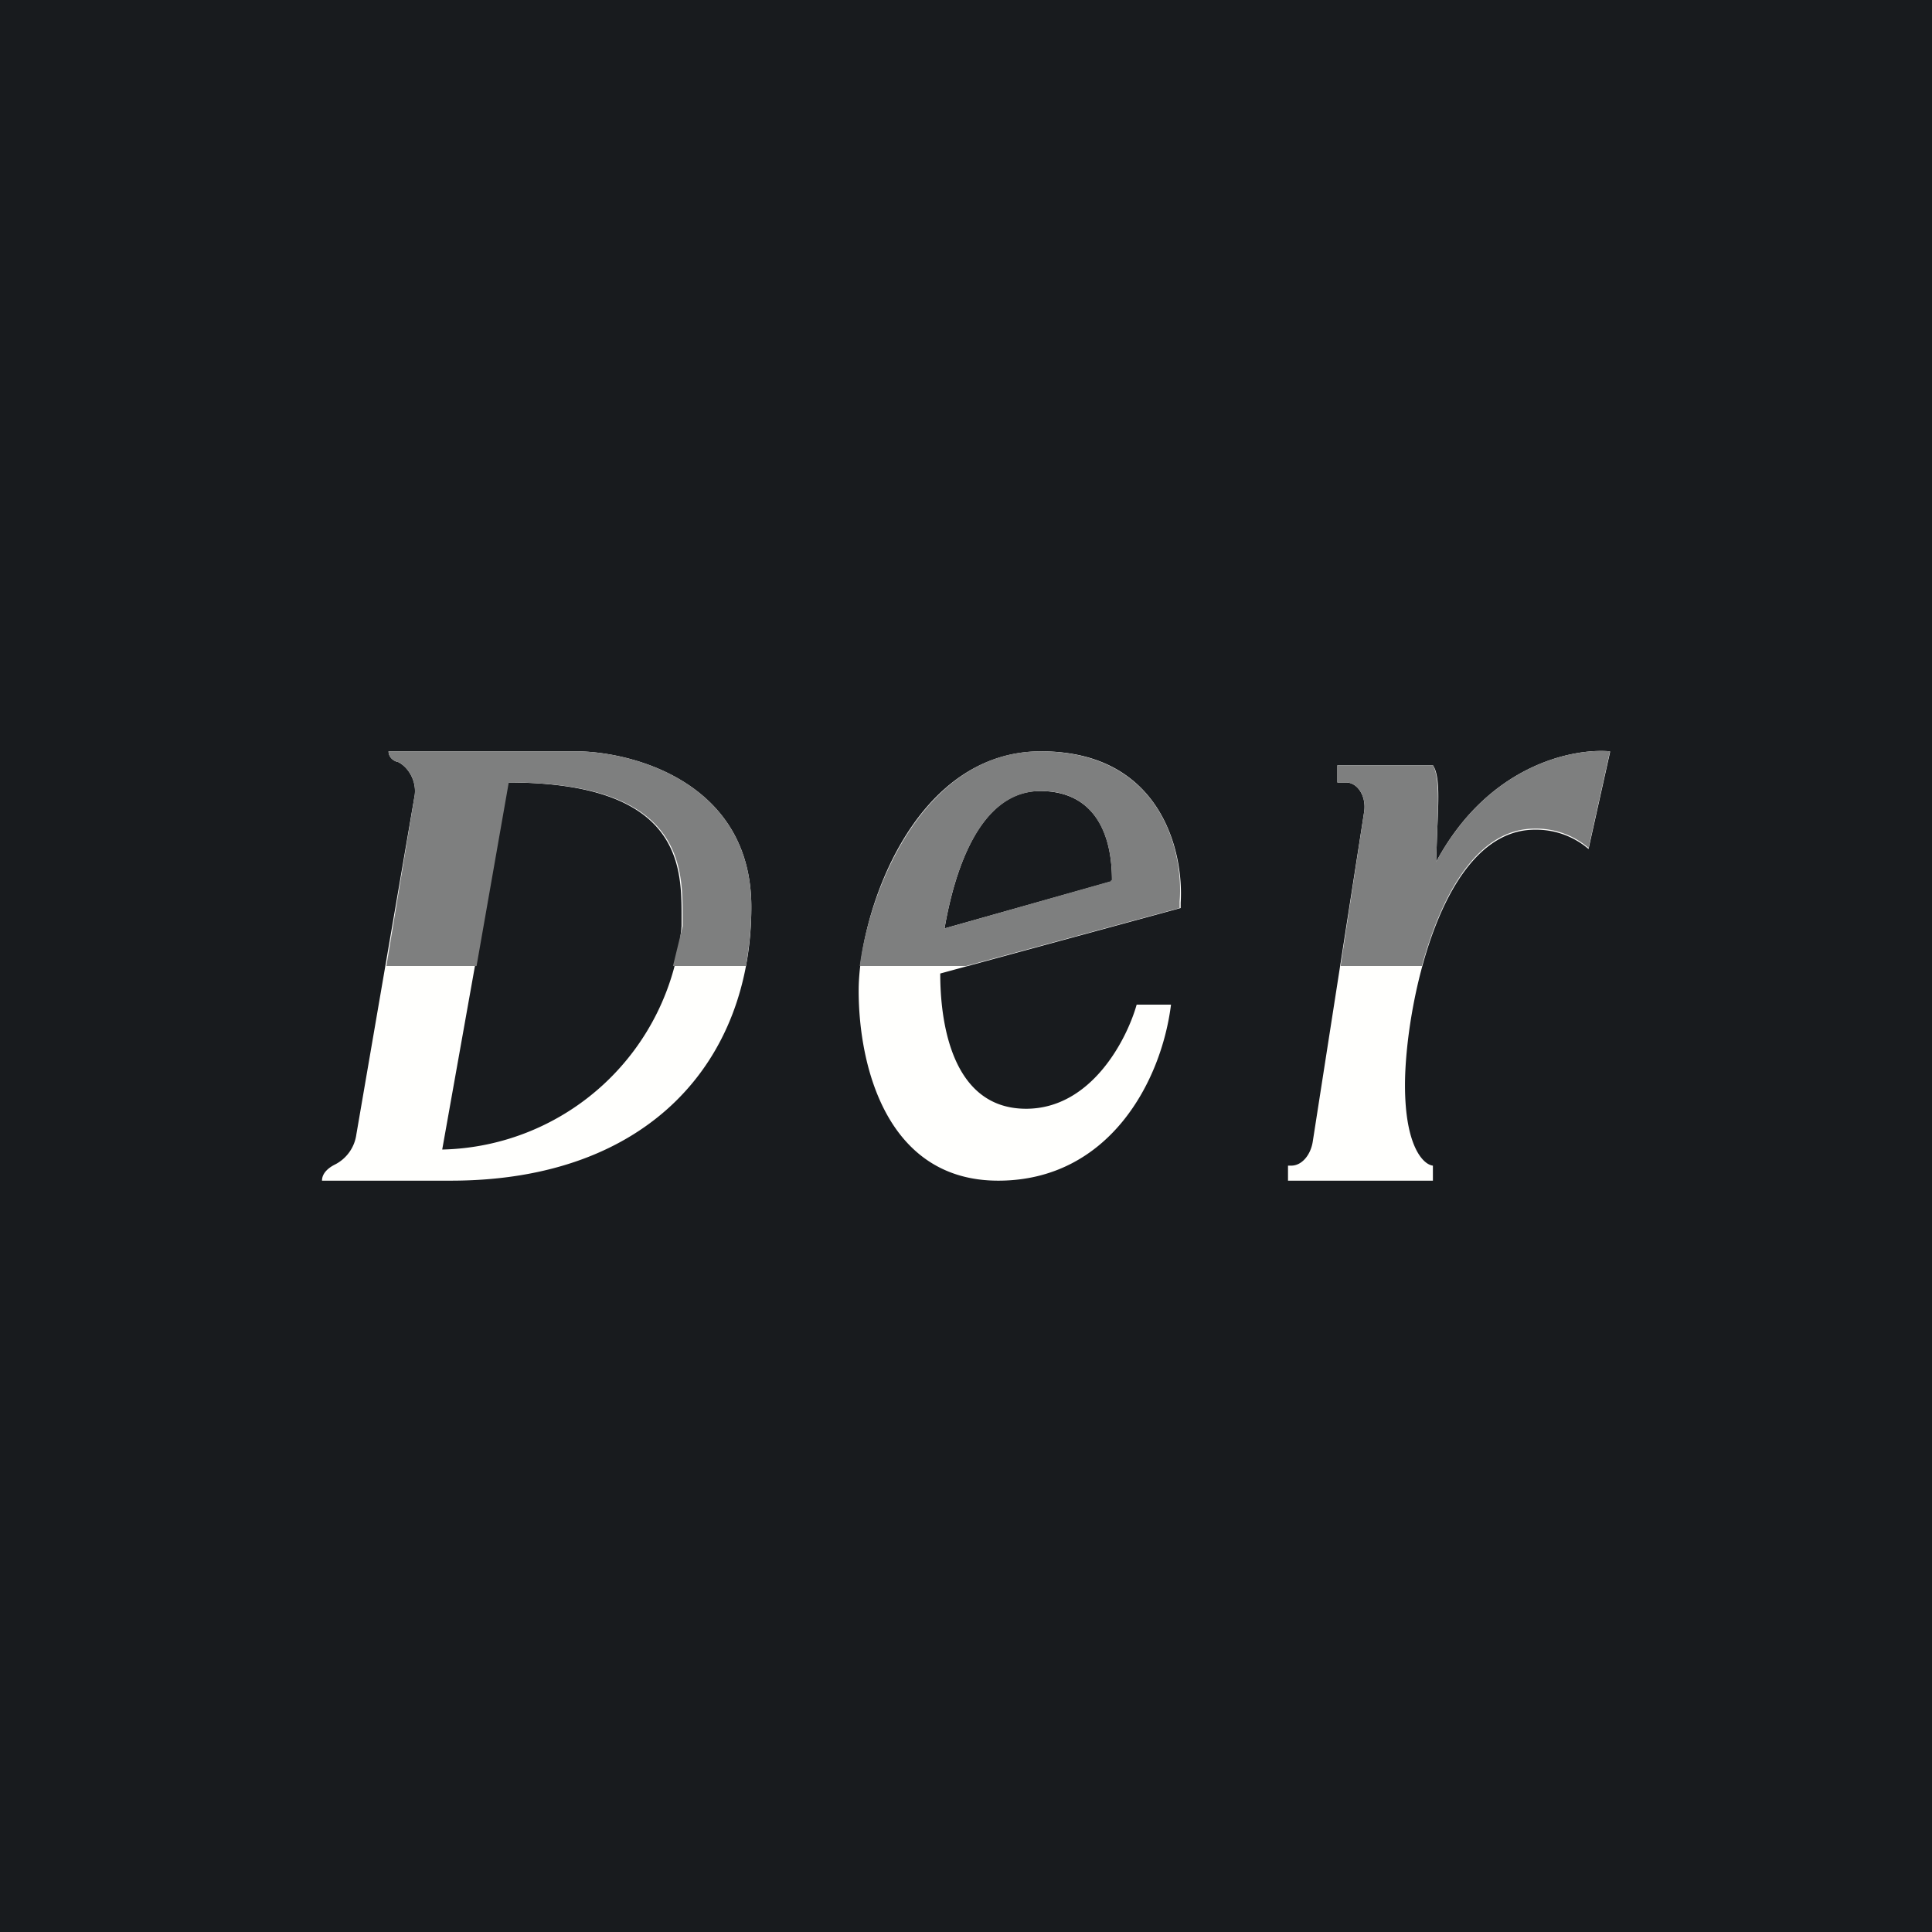 <!-- by TradingView --><svg width="18" height="18" viewBox="0 0 18 18" xmlns="http://www.w3.org/2000/svg"><path fill="#181B1E" d="M0 0h18v18H0z"/><path fill-rule="evenodd" d="M5.39 7H3.62c0 .05.04.09.09.1.1.05.18.19.15.33l-.54 3.14a.37.37 0 0 1-.2.28c-.06.03-.12.08-.12.15h1.2C6.05 11 7 9.88 7 8.45 7 7.31 5.93 7.01 5.39 7Zm-1.27 3.71.61-3.42c1.63 0 1.62.79 1.62 1.26v.08a2.29 2.29 0 0 1-2.23 2.08ZM11 8.41C11.03 7.94 10.82 7 9.7 7 8.5 7 8 8.52 8 9.23c0 .7.26 1.77 1.3 1.77 1.03 0 1.52-.92 1.61-1.64h-.32c-.09.32-.42.97-1.03.97-.76 0-.8-.97-.8-1.26L11 8.46V8.4Zm-.64-.2V8.2c0-.5-.21-.83-.67-.83-.57 0-.8.76-.89 1.28l1.56-.44ZM15 7.01l-.2.9a.75.75 0 0 0-.5-.18c-.88 0-1.21 1.66-1.21 2.38 0 .57.17.74.26.75V11H12v-.14h.03c.1 0 .18-.1.2-.22l.48-3.08c.02-.14-.06-.27-.17-.27h-.08v-.16h.89c.07.1.05.36.04.62l-.01.28C13.87 7.12 14.66 6.97 15 7Z" fill="#FFFFFD"/><path fill-rule="evenodd" d="M6.95 9c.03-.18.05-.36.05-.55C7 7.31 5.93 7.01 5.39 7H3.62c0 .05.04.09.09.1.1.05.18.19.15.33L3.6 9h.84l.3-1.71c1.63 0 1.62.79 1.62 1.26v.08L6.27 9h.68ZM9 9h-.99c.1-.76.62-2 1.68-2 1.13 0 1.34.94 1.3 1.4v.06L9 9Zm4.25 0h-.76l.22-1.44c.02-.14-.06-.27-.17-.27h-.08v-.16h.89c.06.1.05.36.04.62l-.01.28C13.87 7.12 14.66 6.97 15 7l-.2.9a.75.75 0 0 0-.5-.18c-.54 0-.87.62-1.05 1.27Zm-2.9-.8v.01l-1.55.44c.09-.52.32-1.28.9-1.28.45 0 .66.34.66.83Z" fill="#7E7F7F"/></svg>